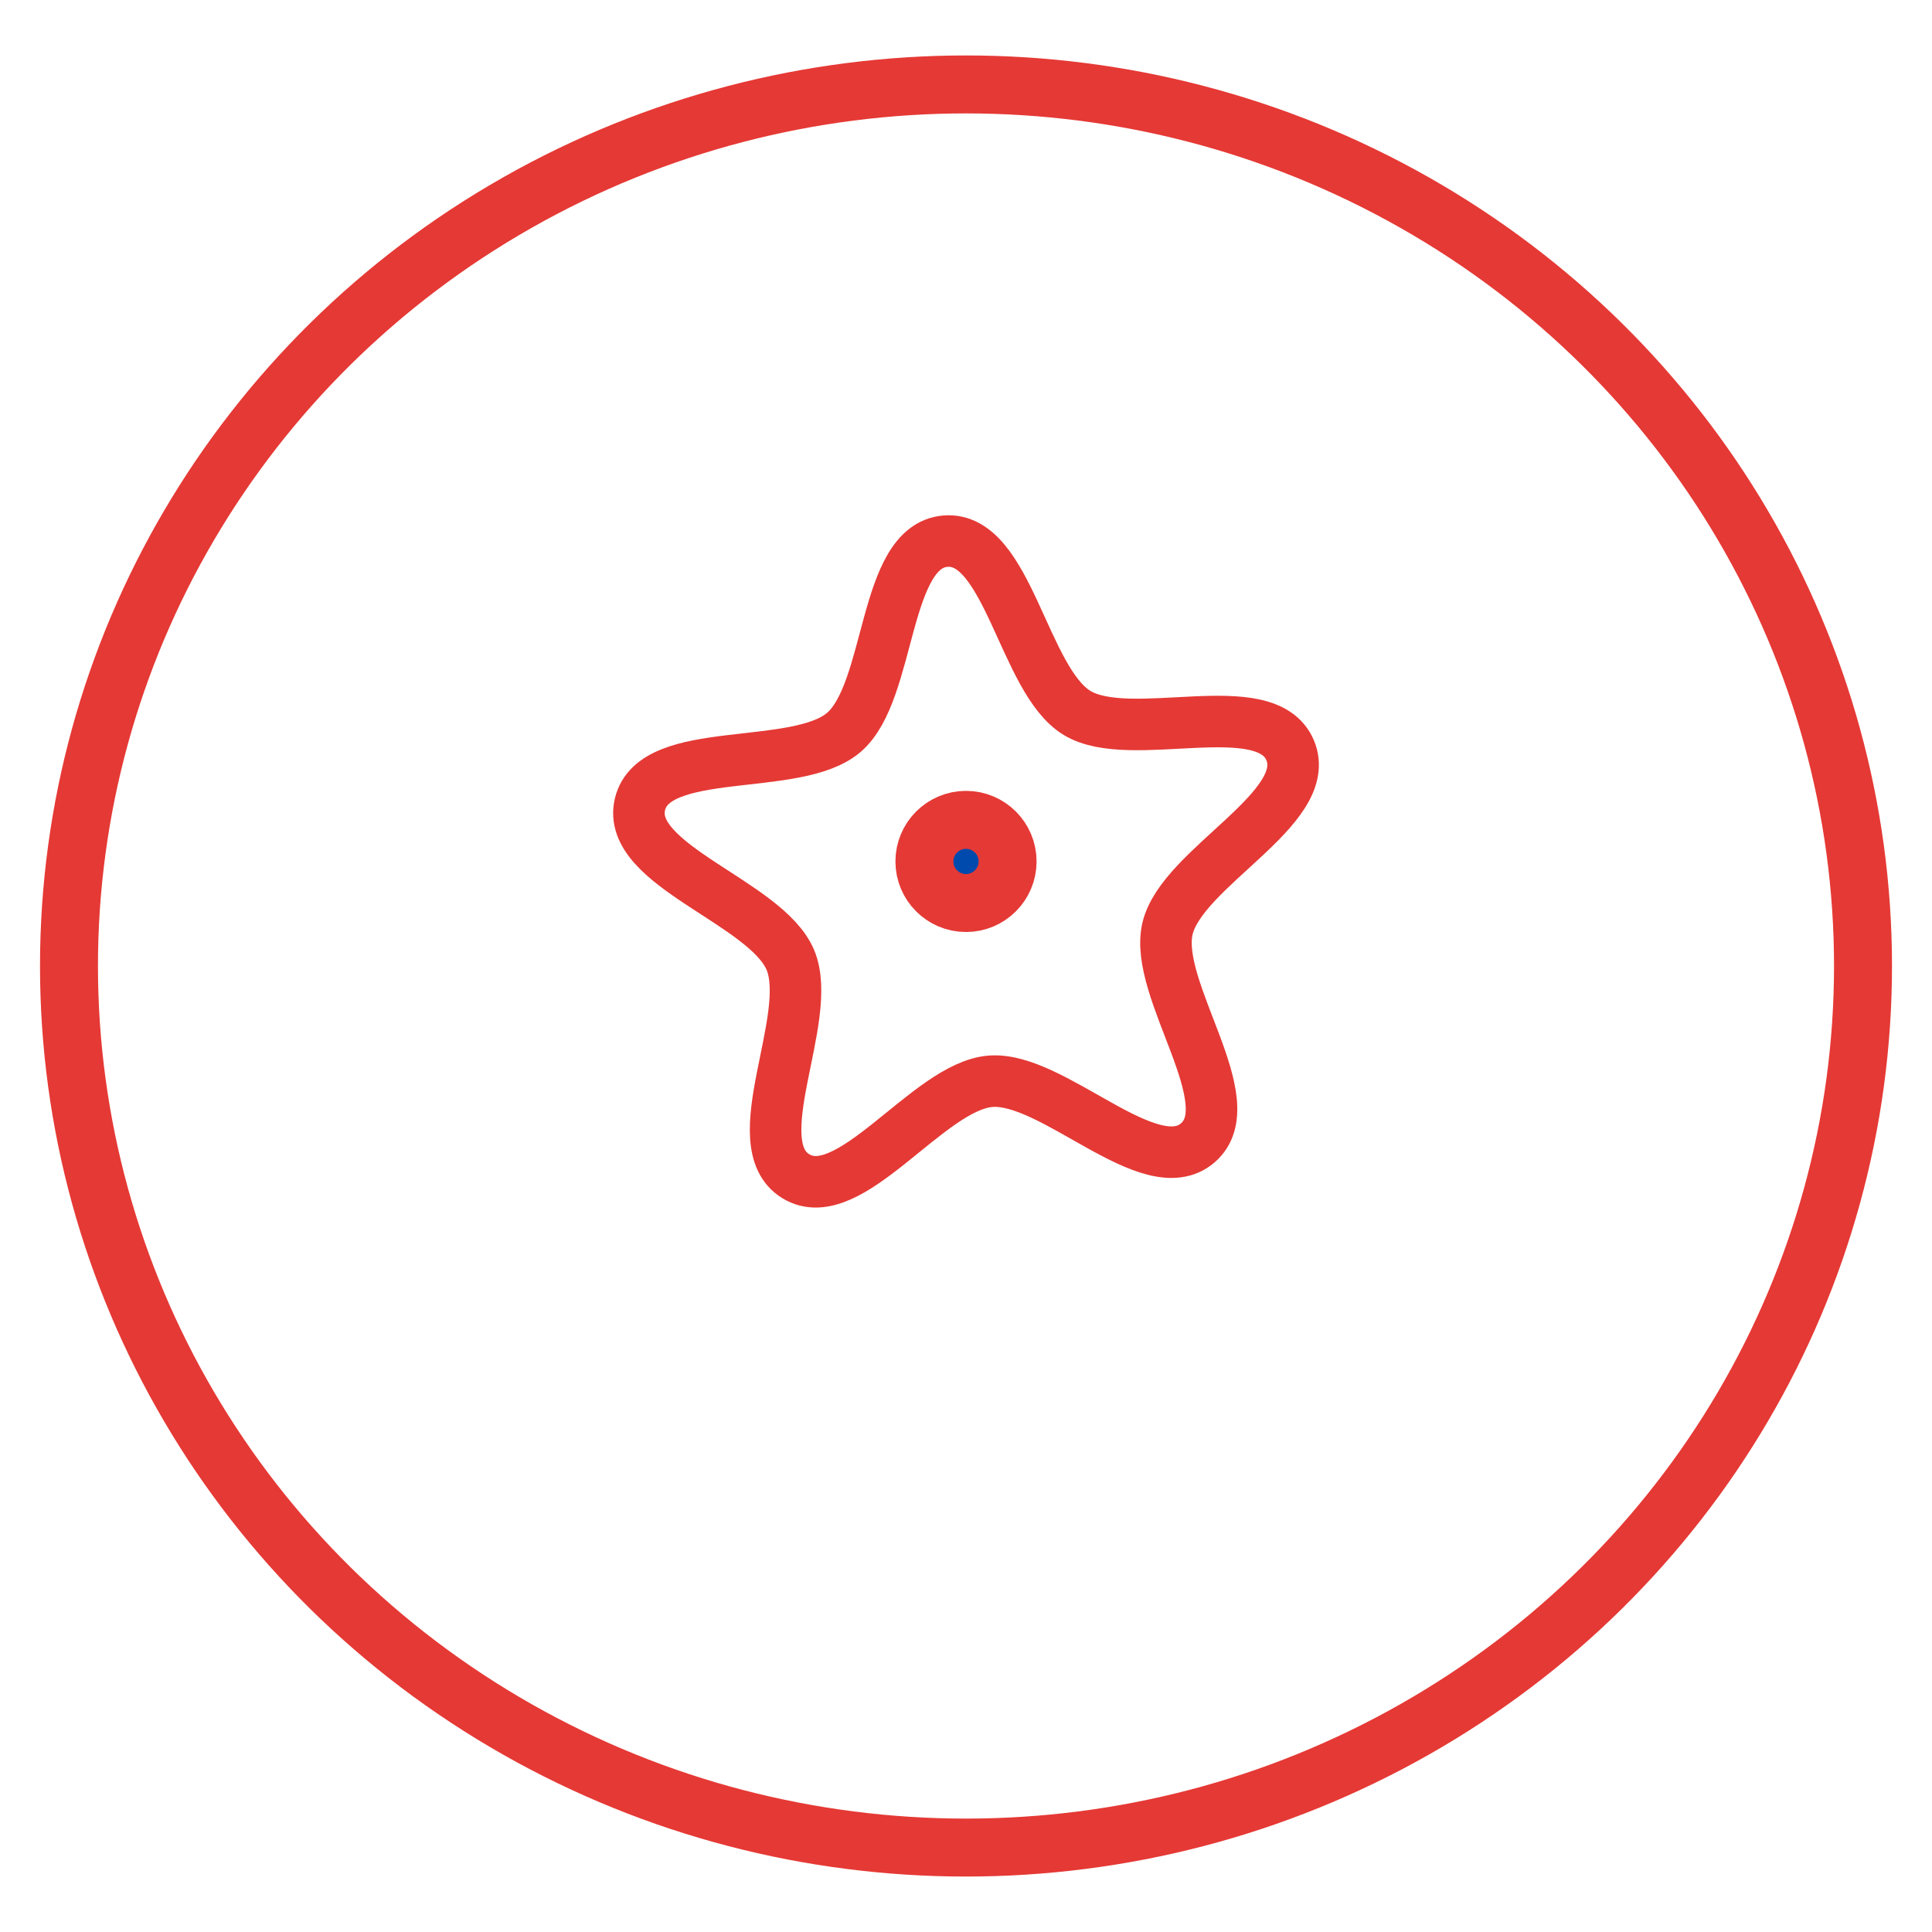 <?xml version="1.0" encoding="UTF-8" standalone="no"?>
<!-- Created with Inkscape (http://www.inkscape.org/) -->

<svg
   version="1.1"
   id="svg1"
   width="500"
   height="500"
   viewBox="0 0 500 500"
   xmlns:xlink="http://www.w3.org/1999/xlink"
   xmlns="http://www.w3.org/2000/svg"
   xmlns:svg="http://www.w3.org/2000/svg">
  <defs
     id="defs1" />
  <g
     id="layer1">
    <ellipse
       style="fill:none;fill-opacity:0.5;stroke:#e53935;stroke-width:15;stroke-dasharray:none;stroke-opacity:1"
       id="path1"
       cx="250"
       cy="250"
       rx="232.146"
       ry="228.149" />
    <circle
       style="opacity:1;fill:#004aad;fill-opacity:1;stroke:#e53935;stroke-width:15;stroke-dasharray:none;stroke-opacity:1"
       id="path2"
       cx="250"
       cy="222.94"
       r="10.763" />
    <path
       style="opacity:1;fill:none;fill-opacity:1;stroke:#e53935;stroke-width:15;stroke-dasharray:none;stroke-opacity:1"
       id="path4"
       d="m 65.191,144.526 c -13.839,11.926 -42.185,-19.44 -60.39,-17.926 -18.206,1.514 -40.98,37.132 -56.599,27.656 -15.619,-9.476 5.453,-46.127 -1.613,-62.974 -7.066,-16.847 -47.978,-27.5 -43.793,-45.283 4.186,-17.782 45.555,-9.068 59.393,-20.994 13.839,-11.926 11.328,-54.128 29.534,-55.642 18.206,-1.514 22.701,40.523 38.32,49.999 15.619,9.476 54.979,-5.953 62.045,10.894 7.066,16.847 -31.524,34.113 -35.71,51.895 -4.186,17.782 22.651,50.449 8.812,62.375 z"
       transform="matrix(0.889,0,0,0.889,252.03,167.29)" />
  </g>
</svg>

